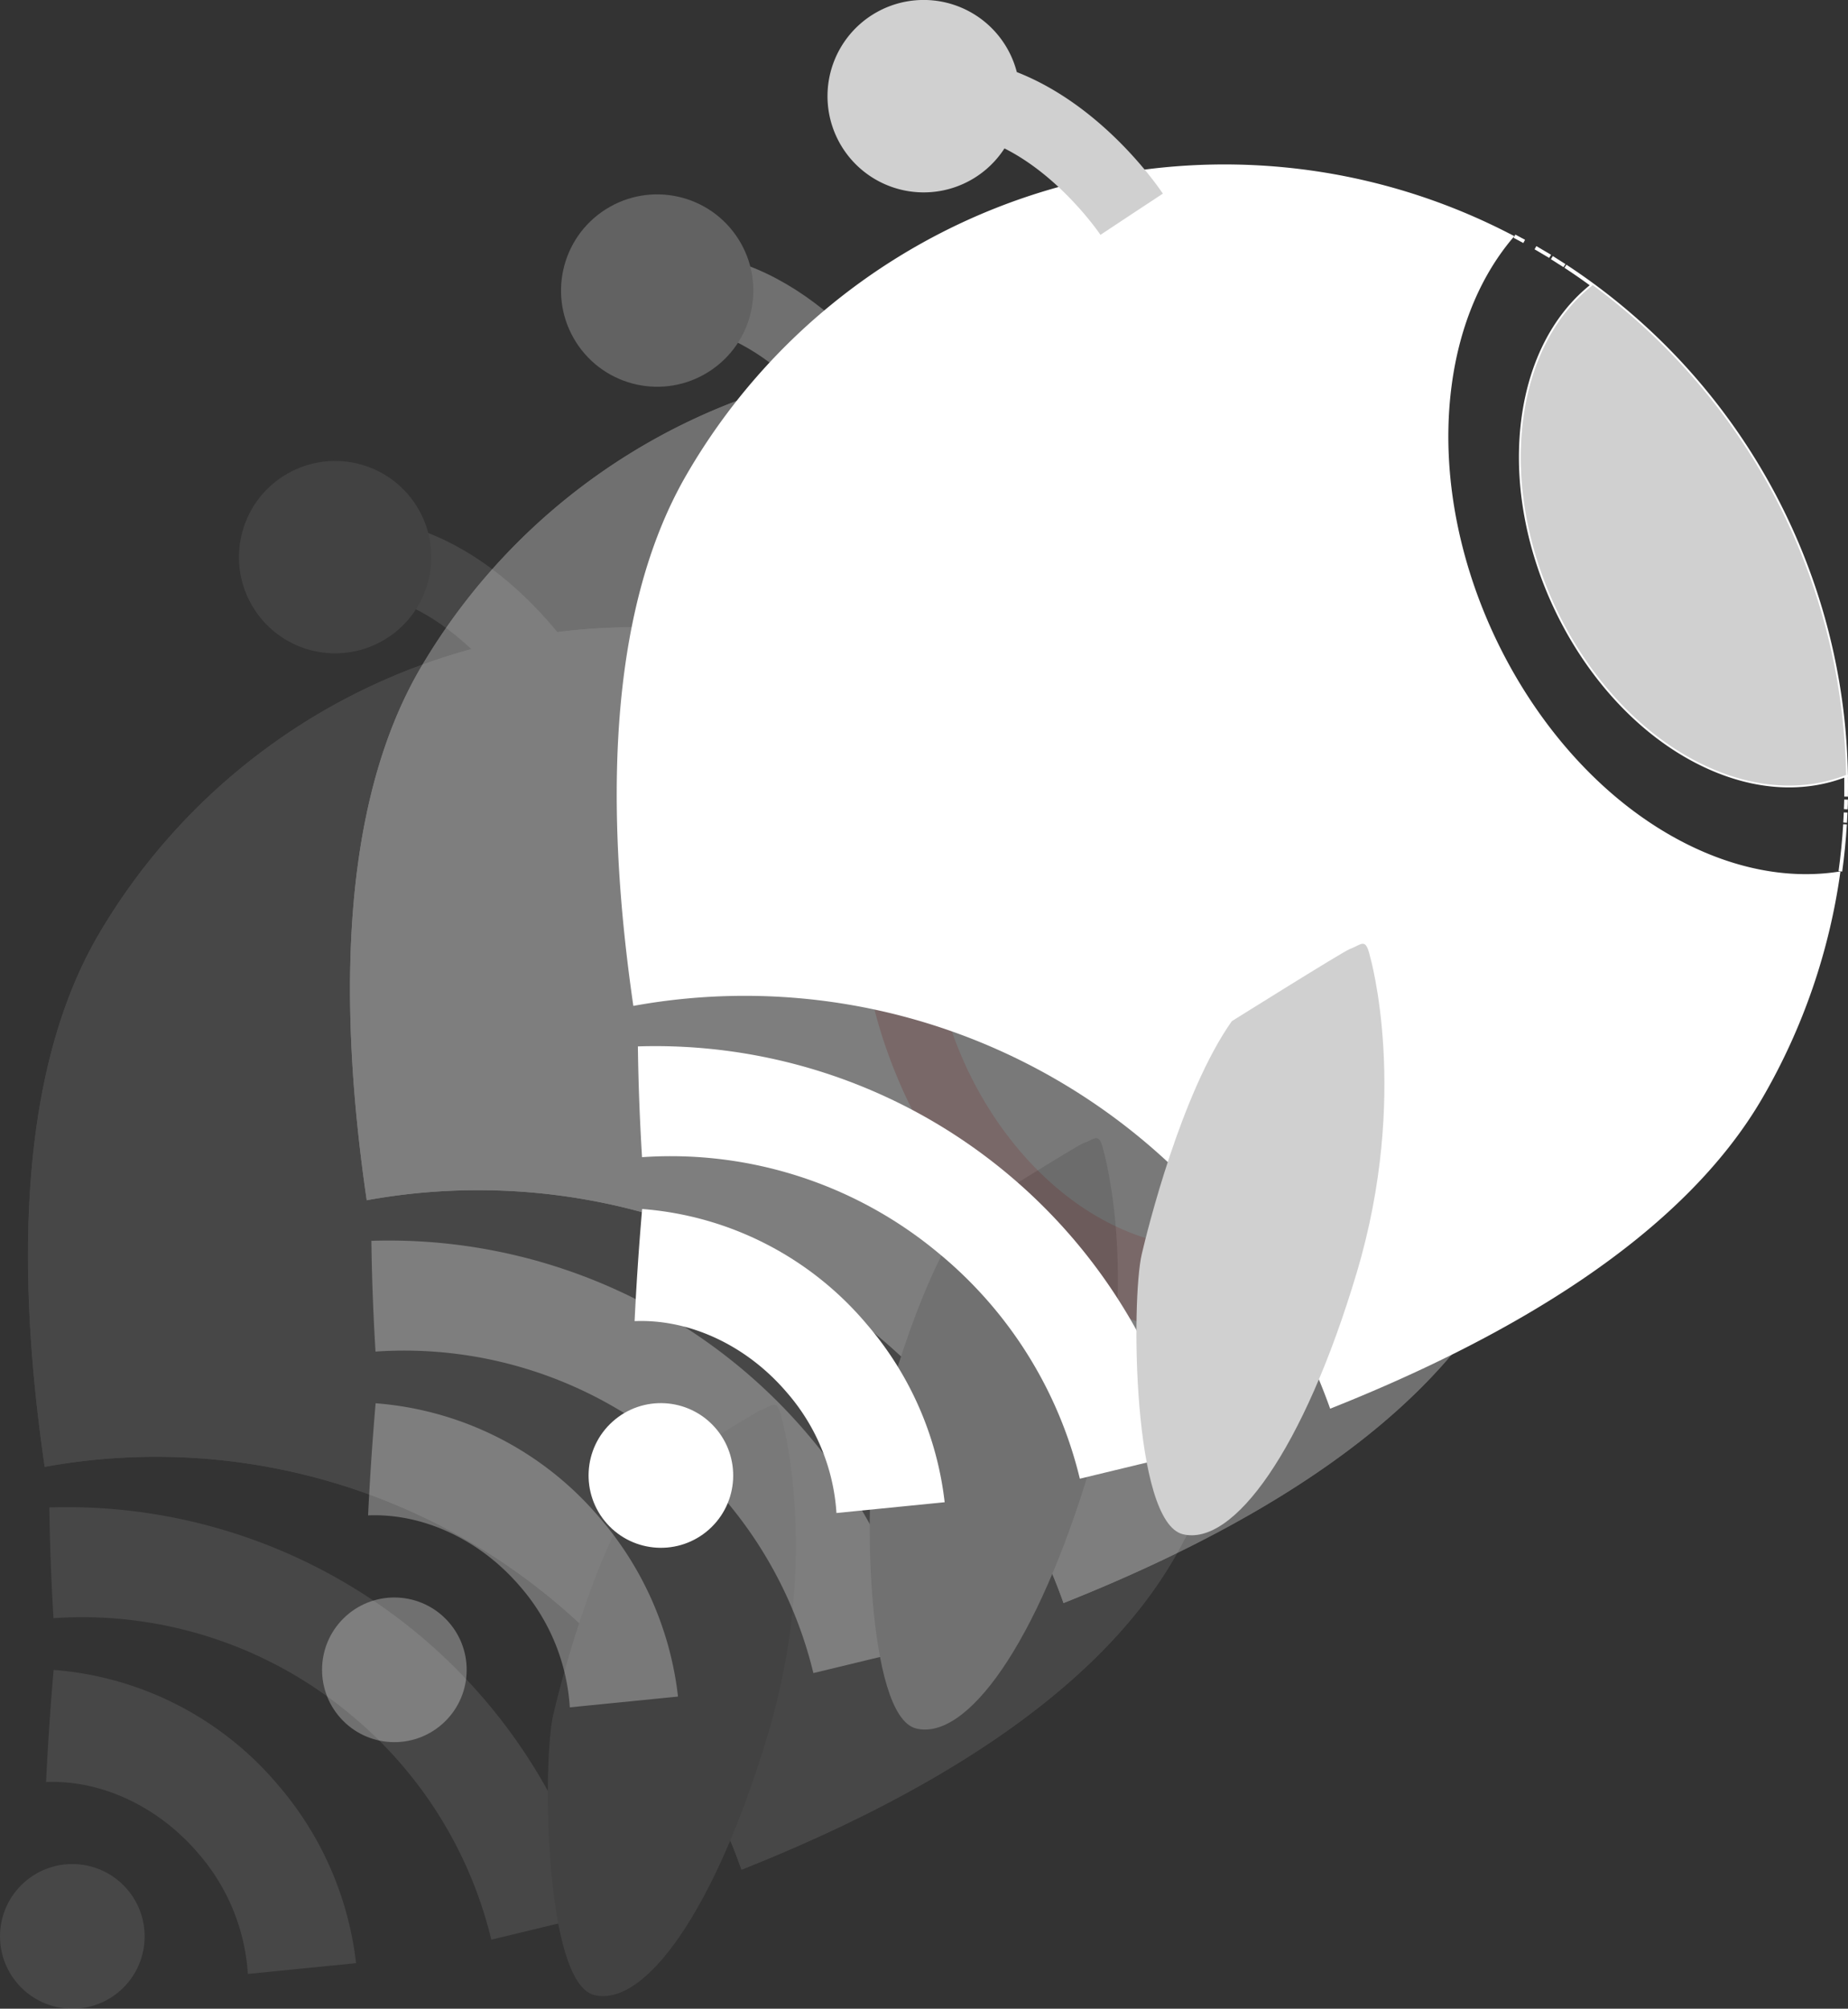 <svg id="Layer_1" data-name="Layer 1" xmlns="http://www.w3.org/2000/svg" xmlns:xlink="http://www.w3.org/1999/xlink" width="504.32" height="548.02" viewBox="0 0 504.32 548.02">
  <rect x="0" y="0" width="504.32" height="548.02" fill="#333333" stroke="none"/>
  <defs>
    <clipPath id="clip-path" transform="translate(-708.97 -267)">
      <path d="M809.05,594.45c-7.63-52.08-7.45-106.88,14.42-144.76a169.65,169.65,0,0,1,293.84,169.65c-21.95,38-69.26,65.59-118.1,85A169.62,169.62,0,0,0,809.05,594.45Z" style="fill: #fff"/>
    </clipPath>
    <clipPath id="clip-path-2" transform="translate(-708.97 -267)">
      <path d="M721.17,667.19c-7.63-52.08-7.45-106.88,14.42-144.76a169.65,169.65,0,0,1,293.84,169.65c-21.95,38-69.26,65.59-118.1,85A169.62,169.62,0,0,0,721.17,667.19Z" style="fill: #fff"/>
    </clipPath>
  </defs>
  <title>bee</title>
  <g>
    <g style="opacity: 0.3">
      <g>
        <path d="M809.05,594.45c-7.63-52.08-7.45-106.88,14.42-144.76a169.65,169.65,0,0,1,293.84,169.65c-21.95,38-69.26,65.59-118.1,85A169.62,169.62,0,0,0,809.05,594.45Z" transform="translate(-708.97 -267)" style="fill: #fff"/>
        <ellipse cx="816.59" cy="722.55" rx="19.73" ry="19.74" transform="translate(-982.73 460.82) rotate(-41.78)" style="fill: #fff"/>
        <path d="M892.15,661.74a114.19,114.19,0,0,0-80.7-26c-.6-9.82-1-19.94-1.13-30.22A150,150,0,0,1,959.94,716.45l-29,7A114.5,114.5,0,0,0,892.15,661.74Z" transform="translate(-708.97 -267)" style="fill: #fff"/>
        <path d="M851.06,700c-11.36-13.36-27.12-20.19-41.64-19.57.46-9.44,1.12-19.73,2.06-30.59a89,89,0,0,1,61.42,31.57A90.14,90.14,0,0,1,894,729.86l-29.53,2.94A55.4,55.4,0,0,0,851.06,700Z" transform="translate(-708.97 -267)" style="fill: #fff"/>
      </g>
      <g>
        <path d="M809.05,594.45c-7.63-52.08-7.45-106.88,14.42-144.76a169.65,169.65,0,0,1,293.84,169.65c-21.95,38-69.26,65.59-118.1,85A169.62,169.62,0,0,0,809.05,594.45Z" transform="translate(-708.97 -267)" style="fill: #fff"/>
        <g style="clip-path: url(#clip-path)">
          <path d="M1188.93,498.11a104.52,104.52,0,0,0,.88-11.46c1-46.45-27.45-96.12-67.31-114.69-43.16-20.08-83.58,3.79-90.11,53.28a104.4,104.4,0,0,0-.87,11.46c-1,46.47,27.45,96.15,67.31,114.7C1142,571.5,1182.4,547.59,1188.93,498.11Z" transform="translate(-708.97 -267)" style="fill: #c71f1b"/>
          <path d="M1169.39,489c4.91-37.2-17.42-79.55-49.84-94.65s-62.7,2.77-67.61,40,17.41,79.59,49.85,94.68S1164.48,526.22,1169.39,489Z" transform="translate(-708.97 -267)" style="fill: #d0d0d0"/>
        </g>
      </g>
      <path d="M945.06,378.48s-23.82-36.16-56.74-32.2" transform="translate(-708.97 -267)" style="fill: none;stroke: #fff;stroke-miterlimit: 10;stroke-width: 20.392px"/>
      <circle cx="888.32" cy="346.28" r="26.24" transform="translate(-755.88 264.68) rotate(-32.51)" style="fill: #d0d0d0"/>
      <path d="M1010.14,581s10.86,37.6-3.63,86.15S972.76,741.91,959,738.57s-14.15-63.8-11.22-76.43c1.53-6.53,10.75-43.95,24.57-63.54,0,0,30.5-19.08,32.13-19.65C1007.92,577.73,1008.9,575.65,1010.14,581Z" transform="translate(-708.97 -267)" style="fill: #d0d0d0"/>
    </g>
    <g style="opacity: 0.1">
      <g>
        <path d="M721.17,667.19c-7.63-52.08-7.45-106.88,14.42-144.76a169.65,169.65,0,0,1,293.84,169.65c-21.95,38-69.26,65.59-118.1,85A169.62,169.62,0,0,0,721.17,667.19Z" transform="translate(-708.97 -267)" style="fill: #fff"/>
        <ellipse cx="728.71" cy="795.28" rx="19.73" ry="19.74" transform="translate(-1053.54 420.76) rotate(-41.78)" style="fill: #fff"/>
        <path d="M804.27,734.47a114.19,114.19,0,0,0-80.7-26c-.6-9.82-1-19.94-1.13-30.22A150,150,0,0,1,872.05,789.18l-29,7A114.5,114.5,0,0,0,804.27,734.47Z" transform="translate(-708.97 -267)" style="fill: #fff"/>
        <path d="M763.18,772.75c-11.36-13.36-27.12-20.19-41.64-19.57.46-9.44,1.12-19.73,2.06-30.59A89,89,0,0,1,785,754.16a90.14,90.14,0,0,1,21.14,48.43l-29.53,2.94A55.4,55.4,0,0,0,763.18,772.75Z" transform="translate(-708.97 -267)" style="fill: #fff"/>
      </g>
      <g>
        <path d="M721.17,667.19c-7.63-52.08-7.45-106.88,14.42-144.76a169.65,169.65,0,0,1,293.84,169.65c-21.95,38-69.26,65.59-118.1,85A169.62,169.62,0,0,0,721.17,667.19Z" transform="translate(-708.97 -267)" style="fill: #fff"/>
        <g style="clip-path: url(#clip-path-2)">
          <path d="M1101,570.84a104.52,104.52,0,0,0,.88-11.46c1-46.45-27.45-96.12-67.31-114.69C991.45,424.61,951,448.48,944.51,498a104.4,104.4,0,0,0-.87,11.46c-1,46.47,27.45,96.15,67.31,114.7C1054.1,644.23,1094.52,620.32,1101,570.84Z" transform="translate(-708.97 -267)" style="fill: #c71f1b"/>
          <path d="M1081.5,561.75c4.91-37.2-17.42-79.55-49.84-94.65s-62.7,2.77-67.61,40,17.41,79.59,49.85,94.68S1076.6,599,1081.5,561.75Z" transform="translate(-708.97 -267)" style="fill: #d0d0d0"/>
        </g>
      </g>
      <path d="M857.18,451.21S833.36,415,800.43,419" transform="translate(-708.97 -267)" style="fill: none;stroke: #fff;stroke-miterlimit: 10;stroke-width: 20.392px"/>
      <circle cx="800.43" cy="419.01" r="26.24" transform="translate(-808.74 228.84) rotate(-32.51)" style="fill: #d0d0d0"/>
      <path d="M922.26,653.72s10.86,37.6-3.63,86.15-33.74,74.77-47.46,71.42S857,747.5,859.94,734.86c1.53-6.53,10.75-43.95,24.57-63.54,0,0,30.5-19.08,32.13-19.65C920,650.46,921,648.38,922.26,653.72Z" transform="translate(-708.97 -267)" style="fill: #d0d0d0"/>
    </g>
    <path d="M1212.76,485.15c0,.87,0,1.75-.08,2.62C1212.71,486.9,1212.74,486,1212.76,485.15Z" transform="translate(-708.97 -267)" style="fill: none;stroke: #fff;stroke-miterlimit: 10"/>
    <path d="M1132.48,337.29q1.73,1.07,3.43,2.18Q1134.21,338.36,1132.48,337.29Z" transform="translate(-708.97 -267)" style="fill: none;stroke: #fff;stroke-miterlimit: 10"/>
    <path d="M1212.64,488.67q-.06,1.38-.14,2.75Q1212.59,490,1212.64,488.67Z" transform="translate(-708.97 -267)" style="fill: none;stroke: #fff;stroke-miterlimit: 10"/>
    <path d="M1122.27,331.44l2.65,1.42C1124,332.38,1123.15,331.91,1122.27,331.44Z" transform="translate(-708.97 -267)" style="fill: none;stroke: #fff;stroke-miterlimit: 10"/>
    <path d="M1212.48,491.9q-.39,6.41-1.27,12.82Q1212.09,498.32,1212.48,491.9Z" transform="translate(-708.97 -267)" style="fill: none;stroke: #fff;stroke-miterlimit: 10"/>
    <path d="M1128,334.58q2,1.16,4,2.36Q1130,335.74,1128,334.58Z" transform="translate(-708.97 -267)" style="fill: none;stroke: #fff;stroke-miterlimit: 10"/>
    <path d="M1124.66,381.29c-4.9,37.19,17.41,79.59,49.85,94.68,13.73,6.39,27.06,6.86,38.26,2.46a169.59,169.59,0,0,0-76.59-138.79q3.81,2.5,7.45,5.17C1133.77,352.54,1126.8,365.08,1124.66,381.29Z" transform="translate(-708.97 -267)" style="fill: none;stroke: #fff;stroke-miterlimit: 10"/>
    <path d="M1212.77,484.33c0-2,0-3.93,0-5.89C1212.8,480.4,1212.8,482.36,1212.77,484.33Z" transform="translate(-708.97 -267)" style="fill: none;stroke: #fff;stroke-miterlimit: 10"/>
    <path d="M1122.24,331.43h0l0,0Z" transform="translate(-708.97 -267)" style="fill: #c71f1b"/>
    <path d="M1131.93,336.94l.55.35Z" transform="translate(-708.97 -267)" style="fill: #c71f1b"/>
    <polygon points="502.24 237.72 502.24 237.73 502.24 237.73 502.24 237.72" style="fill: #c71f1b"/>
    <path d="M1212.68,487.77c0,.3,0,.6,0,.89C1212.66,488.37,1212.67,488.07,1212.68,487.77Z" transform="translate(-708.97 -267)" style="fill: #c71f1b"/>
    <path d="M1212.51,491.42c0,.16,0,.32,0,.48C1212.49,491.74,1212.5,491.58,1212.51,491.42Z" transform="translate(-708.97 -267)" style="fill: #c71f1b"/>
    <path d="M1128,334.58h0c-1-.58-2-1.15-3-1.7,1,.56,2,1.12,3,1.7Z" transform="translate(-708.97 -267)" style="fill: #c71f1b"/>
    <path d="M1135.91,339.47l.26.17Z" transform="translate(-708.97 -267)" style="fill: #c71f1b"/>
    <path d="M1212.77,484.33c0,.27,0,.55,0,.82C1212.76,484.88,1212.76,484.6,1212.77,484.33Z" transform="translate(-708.97 -267)" style="fill: #c71f1b"/>
    <polygon points="503.8 211.43 503.8 211.43 503.8 211.44 503.8 211.43" style="fill: #c71f1b"/>
    <g>
      <path d="M1171.56,498.37c-39.86-18.55-68.33-68.23-67.31-114.7a104.47,104.47,0,0,1,.87-11.46c2.21-16.78,8.32-30.6,17.11-40.78a169.64,169.64,0,0,0-226,65.24c-21.87,37.87-22,92.67-14.42,144.76a169.62,169.62,0,0,1,190.16,109.89c48.85-19.41,96.16-47,118.1-85a169.14,169.14,0,0,0,21.16-61.59C1199,506.73,1185.4,504.81,1171.56,498.37Z" transform="translate(-708.97 -267)" style="fill: #fff"/>
      <path d="M1124.66,381.29c-4.9,37.19,17.41,79.59,49.85,94.68,13.73,6.39,27.06,6.86,38.26,2.46a169.66,169.66,0,0,0-69.14-133.63C1133.77,352.54,1126.8,365.08,1124.66,381.29Z" transform="translate(-708.97 -267)" style="fill: #d0d0d0"/>
      <g>
        <g>
          <ellipse cx="889.32" cy="669.52" rx="19.73" ry="19.74" transform="translate(-928.9 495.8) rotate(-41.78)" style="fill: #fff"/>
          <path d="M964.88,608.7a114.19,114.19,0,0,0-80.7-26c-.6-9.82-1-19.94-1.13-30.22a150,150,0,0,1,149.61,110.94l-29,7A114.5,114.5,0,0,0,964.88,608.7Z" transform="translate(-708.97 -267)" style="fill: #fff"/>
          <path d="M923.79,647c-11.36-13.36-27.12-20.19-41.64-19.57.46-9.44,1.12-19.73,2.06-30.59a89,89,0,0,1,61.42,31.57,90.14,90.14,0,0,1,21.14,48.43l-29.53,2.94A55.4,55.4,0,0,0,923.79,647Z" transform="translate(-708.97 -267)" style="fill: #fff"/>
        </g>
        <path d="M986.46,286.67a26.25,26.25,0,1,0-3.37,20.82c15.51,7.79,26.05,23.36,26.2,23.58l8.5-5.63,8.52-5.61C1025.47,318.57,1010.32,296,986.46,286.67Z" transform="translate(-708.97 -267)" style="fill: #d0d0d0"/>
        <path d="M1082.87,528s10.86,37.6-3.63,86.15-33.74,74.77-47.46,71.42-14.15-63.8-11.22-76.43c1.53-6.53,10.75-43.95,24.57-63.54,0,0,30.5-19.08,32.13-19.65C1080.65,524.69,1081.63,522.61,1082.87,528Z" transform="translate(-708.97 -267)" style="fill: #d0d0d0"/>
      </g>
    </g>
  </g>
</svg>
